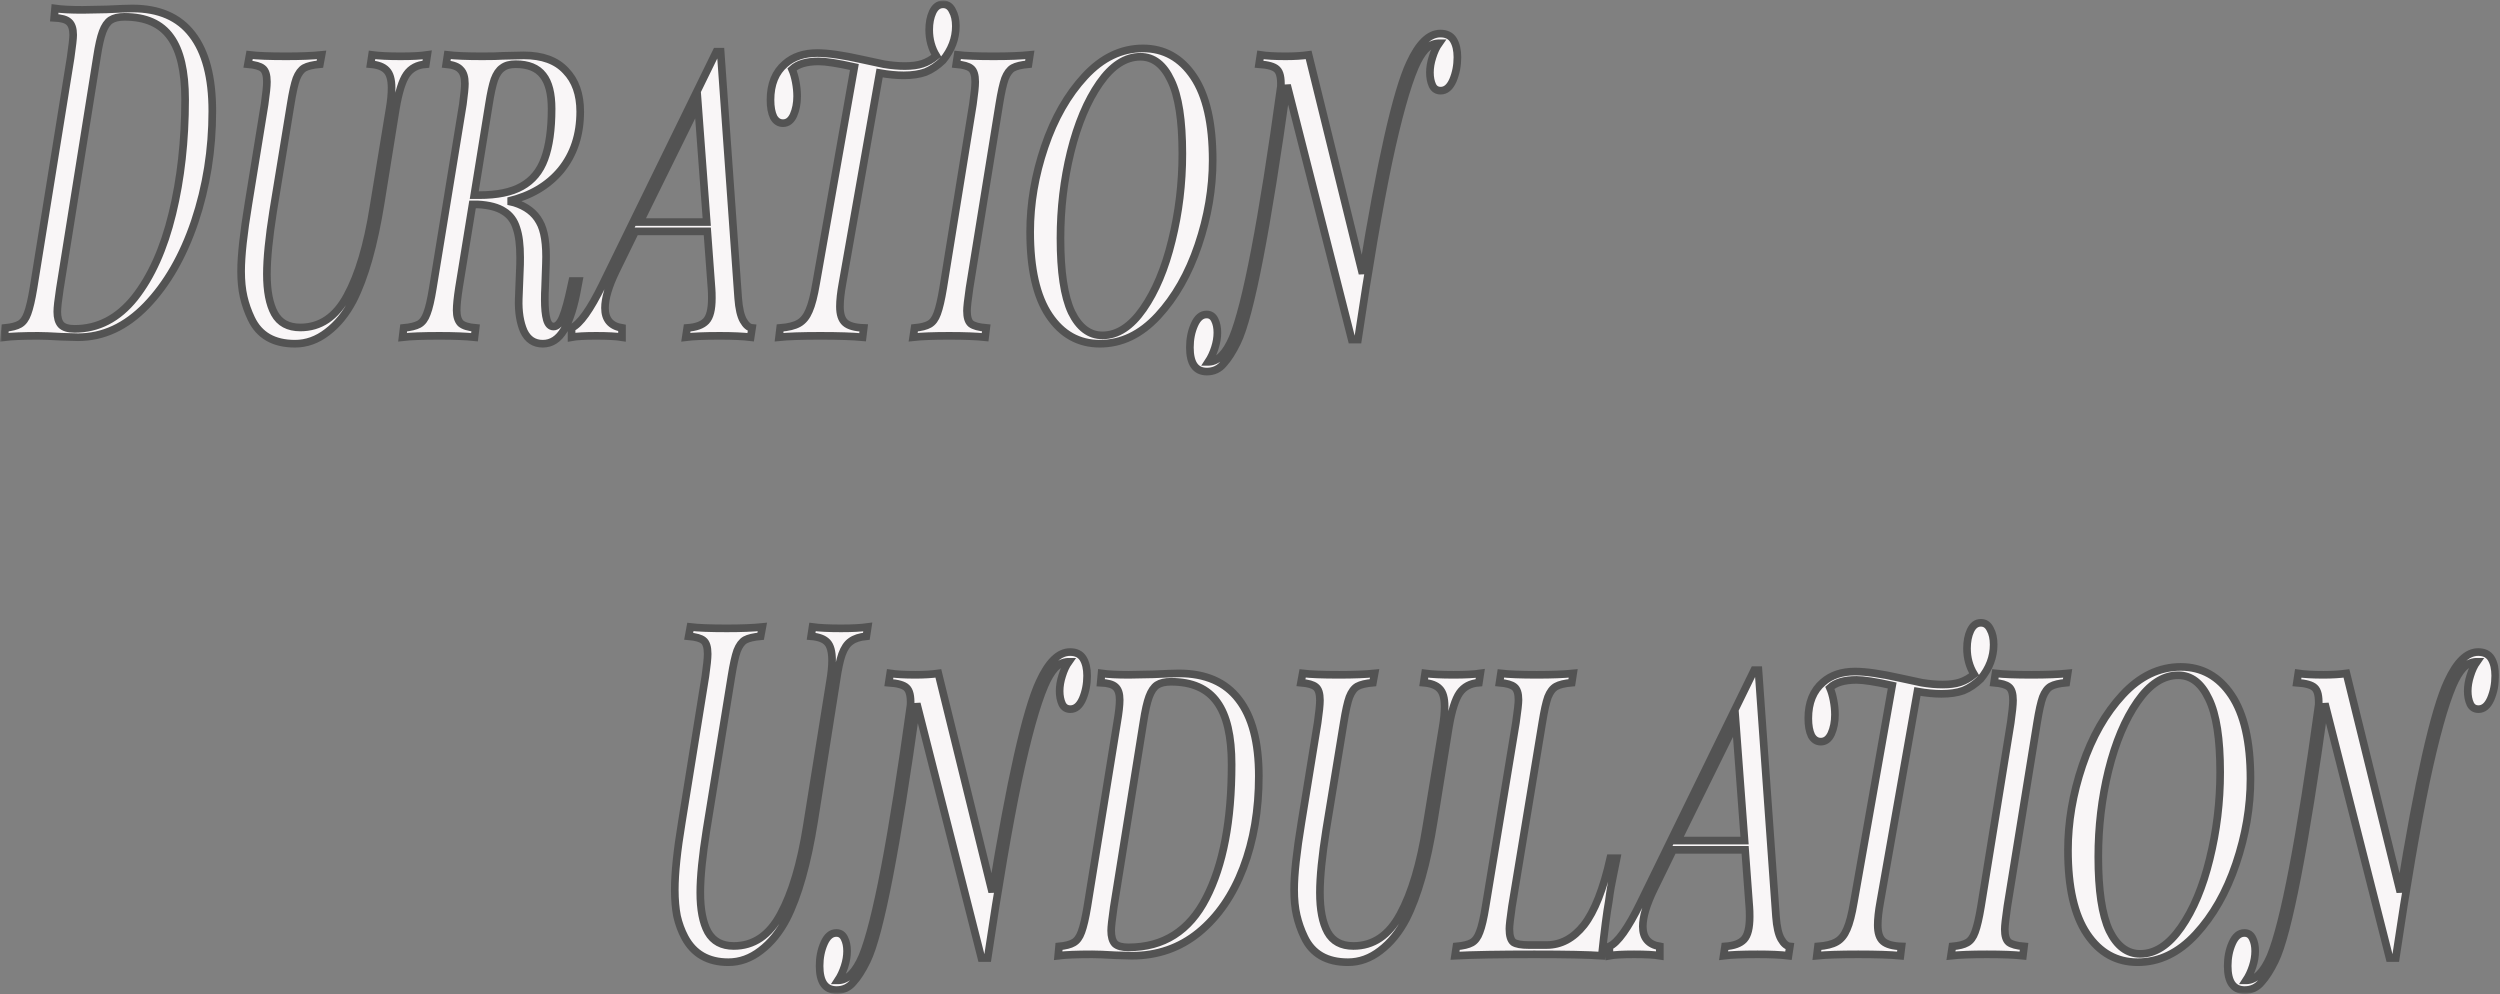 <svg width="581" height="231" viewBox="0 0 581 231" fill="none" xmlns="http://www.w3.org/2000/svg">
<rect x="0" y="0" width="581" height="231" fill="#808080" stroke="none"/>
<mask id="path-1-outside-1_1029_326" maskUnits="userSpaceOnUse" x="0" y="0" width="581" height="231" fill="black">
<rect fill="white" width="581" height="231"/>
<path d="M49.341 25.819C49.341 34.811 47.98 43.372 45.258 51.501C42.536 59.558 38.782 66.069 33.996 71.032C29.254 75.924 23.963 78.37 18.124 78.37L14.304 78.262C11.845 78.118 10.045 78.047 8.903 78.047C5.347 78.047 2.712 78.154 1 78.37L1.198 76.212C2.69 76.068 3.81 75.781 4.556 75.349C5.347 74.917 5.961 74.09 6.401 72.867C6.884 71.572 7.345 69.594 7.784 66.932L16.411 13.409C16.806 10.676 17.004 8.913 17.004 8.122C17.004 6.683 16.675 5.676 16.016 5.101C15.401 4.525 14.26 4.201 12.591 4.129L12.789 1.971C14.282 2.187 16.411 2.295 19.177 2.295L24.776 2.187C27.761 2.043 29.759 1.971 30.769 1.971C36.96 1.971 41.592 3.985 44.665 8.014C47.783 12.043 49.341 17.978 49.341 25.819ZM17.333 76.428C22.778 76.428 27.432 74.018 31.296 69.198C35.16 64.306 38.079 57.796 40.055 49.667C42.031 41.538 43.019 32.689 43.019 23.121C43.019 16.575 41.899 11.755 39.66 8.661C37.421 5.496 33.842 3.914 28.925 3.914C27.564 3.914 26.488 4.165 25.698 4.669C24.951 5.172 24.336 6.072 23.854 7.367C23.37 8.661 22.931 10.604 22.536 13.194L13.909 67.148C13.513 69.738 13.316 71.5 13.316 72.435C13.316 73.802 13.601 74.809 14.172 75.457C14.787 76.104 15.841 76.428 17.333 76.428ZM88.502 46.969C86.922 56.897 84.77 64.522 82.048 69.846C80.424 72.939 78.426 75.385 76.055 77.183C73.728 78.982 71.225 79.881 68.547 79.881C63.629 79.881 60.248 77.939 58.404 74.054C57.614 72.399 57.021 70.709 56.626 68.982C56.231 67.256 56.033 65.277 56.033 63.047C56.033 59.45 56.604 54.199 57.746 47.293L61.5 24.2C61.851 21.754 62.027 20.028 62.027 19.021C62.027 17.438 61.697 16.395 61.039 15.891C60.424 15.388 59.282 15.064 57.614 14.92L58.009 12.762C59.765 12.978 62.597 13.086 66.505 13.086C69.886 13.086 72.63 12.978 74.738 12.762L74.343 14.92C72.718 15.064 71.51 15.352 70.72 15.783C69.974 16.215 69.359 17.042 68.876 18.265C68.437 19.488 67.998 21.467 67.559 24.2L63.475 49.127C62.51 55.242 62.027 60.098 62.027 63.695C62.027 67.651 62.619 70.709 63.805 72.867C64.99 75.025 66.988 76.104 69.798 76.104C74.408 76.104 78.031 73.658 80.665 68.766C83.343 63.875 85.385 57.004 86.79 48.156L90.544 25.279C90.851 23.481 91.005 21.862 91.005 20.424C91.005 18.481 90.61 17.114 89.82 16.323C89.073 15.532 87.844 15.064 86.131 14.92L86.461 12.762C88.041 12.978 90.259 13.086 93.113 13.086C95.791 13.086 97.855 12.978 99.303 12.762L98.974 14.92C96.998 15.064 95.505 15.855 94.496 17.294C93.486 18.733 92.652 21.395 91.993 25.279L88.502 46.969ZM132.999 65.313H134.513L134.25 66.716C133.46 71.176 132.406 74.486 131.089 76.644C129.815 78.802 128.169 79.881 126.149 79.881C124.129 79.881 122.659 78.91 121.737 76.968C120.858 74.953 120.463 72.471 120.551 69.522L120.815 62.724C120.858 62.076 120.88 61.105 120.88 59.81C120.88 56.932 120.595 54.666 120.024 53.012C119.497 51.285 118.531 49.99 117.126 49.127C115.721 48.192 113.702 47.652 111.067 47.508H109.816L106.655 66.932C106.303 69.234 106.128 70.961 106.128 72.112C106.128 73.478 106.435 74.486 107.05 75.133C107.708 75.709 108.872 76.068 110.54 76.212L110.277 78.37C108.257 78.154 105.535 78.047 102.11 78.047C98.246 78.047 95.392 78.154 93.548 78.37L93.812 76.212C95.392 76.068 96.578 75.781 97.368 75.349C98.159 74.917 98.773 74.09 99.212 72.867C99.695 71.644 100.156 69.666 100.595 66.932L107.577 24.2C107.884 21.898 108.038 20.316 108.038 19.452C108.038 17.942 107.708 16.863 107.05 16.215C106.435 15.496 105.315 15.064 103.691 14.92L104.02 12.762C105.776 12.978 108.477 13.086 112.121 13.086C114.228 13.086 115.809 13.05 116.863 12.978L121.737 12.87C126.039 12.87 129.289 14.057 131.484 16.431C133.723 18.733 134.843 21.898 134.843 25.927C134.843 31.322 133.35 35.854 130.364 39.523C127.379 43.12 123.295 45.53 118.114 46.753L119.497 47.077C122.263 47.94 124.217 49.415 125.359 51.501C126.544 53.515 127.049 56.789 126.874 61.321L126.676 67.04C126.632 67.687 126.61 68.551 126.61 69.63C126.61 71.644 126.764 73.191 127.071 74.27C127.379 75.349 127.905 75.888 128.652 75.888C129.442 75.888 130.145 75.169 130.759 73.73C131.374 72.219 132.011 69.918 132.669 66.824L132.999 65.313ZM110.211 45.35H111.331C115.546 45.35 118.861 44.667 121.276 43.3C123.734 41.933 125.491 39.811 126.544 36.934C127.642 33.984 128.191 30.099 128.191 25.279C128.191 21.754 127.532 19.165 126.215 17.51C124.898 15.783 122.768 14.92 119.827 14.92C118.509 14.92 117.478 15.208 116.731 15.783C115.985 16.287 115.37 17.186 114.887 18.481C114.448 19.776 114.031 21.682 113.636 24.2L110.211 45.35ZM171.557 69.306C171.733 71.68 172.128 73.406 172.743 74.486C173.357 75.565 174.038 76.14 174.784 76.212L174.455 78.37C172.699 78.154 170.306 78.047 167.276 78.047C163.72 78.047 161.085 78.154 159.373 78.37L159.702 76.212C161.766 76.068 163.237 75.529 164.115 74.594C164.993 73.658 165.432 71.896 165.432 69.306C165.432 68.371 165.41 67.651 165.366 67.148L164.378 53.767H147.65L143.171 62.939C141.459 66.464 140.603 69.342 140.603 71.572C140.603 74.234 141.92 75.781 144.555 76.212V78.37C143.237 78.154 141.24 78.047 138.561 78.047C135.883 78.047 133.973 78.154 132.831 78.37V76.212C134.763 75.349 137.156 72.004 140.01 66.177L166.486 12.007H167.474L171.557 69.306ZM164.247 51.609L162.205 24.2L148.704 51.609H164.247ZM219.174 1C220.139 1 220.864 1.504 221.347 2.511C221.874 3.446 222.137 4.633 222.137 6.072C222.137 8.949 221.127 11.611 219.108 14.057C217.834 15.28 216.495 16.179 215.09 16.755C213.685 17.258 211.995 17.51 210.019 17.51C208.351 17.51 206.484 17.33 204.421 16.97L195.793 65.853C195.398 68.011 195.2 69.81 195.2 71.248C195.2 73.047 195.618 74.306 196.452 75.025C197.286 75.745 198.713 76.14 200.733 76.212L200.469 78.37C198.186 78.154 194.915 78.047 190.656 78.047C186.353 78.047 183.148 78.154 181.041 78.37L181.304 76.212C183.192 76.068 184.641 75.709 185.651 75.133C186.661 74.558 187.451 73.586 188.022 72.219C188.636 70.853 189.185 68.731 189.668 65.853L198.559 15.568C194.696 14.704 191.929 14.273 190.261 14.273C187.451 14.273 185.387 14.884 184.07 16.107C184.421 16.898 184.707 17.87 184.926 19.021C185.146 20.172 185.256 21.287 185.256 22.366C185.256 24.02 184.97 25.495 184.399 26.79C183.829 28.013 183.016 28.625 181.963 28.625C181.041 28.625 180.316 28.157 179.789 27.222C179.306 26.215 179.065 24.884 179.065 23.229C179.065 19.56 180.206 16.755 182.489 14.812C184.377 13.158 186.858 12.33 189.932 12.33C192.434 12.33 195.925 12.834 200.403 13.841C202.028 14.201 203.696 14.56 205.409 14.92C207.165 15.208 208.79 15.352 210.282 15.352C211.907 15.352 213.268 15.172 214.366 14.812C215.463 14.453 216.539 13.841 217.593 12.978C216.495 11.179 215.946 9.165 215.946 6.935C215.946 5.352 216.21 3.985 216.737 2.834C217.307 1.611 218.12 1 219.174 1ZM225.32 66.932C224.925 69.666 224.727 71.428 224.727 72.219C224.727 73.73 225.035 74.737 225.649 75.241C226.308 75.745 227.494 76.068 229.206 76.212L228.942 78.37C226.923 78.154 224.135 78.047 220.578 78.047C216.934 78.047 214.146 78.154 212.214 78.37L212.543 76.212C214.08 76.068 215.222 75.781 215.968 75.349C216.758 74.917 217.373 74.09 217.812 72.867C218.295 71.572 218.756 69.594 219.195 66.932L226.11 24.2C226.462 21.754 226.637 20.028 226.637 19.021C226.637 17.438 226.308 16.395 225.649 15.891C225.035 15.388 223.893 15.064 222.225 14.92L222.554 12.762C224.354 12.978 227.142 13.086 230.918 13.086C234.431 13.086 237.241 12.978 239.348 12.762L239.019 14.92C237.394 15.064 236.187 15.352 235.397 15.783C234.65 16.215 234.036 17.042 233.553 18.265C233.114 19.488 232.675 21.467 232.235 24.2L225.32 66.932ZM255.612 79.881C250.694 79.881 246.764 77.687 243.823 73.299C240.881 68.91 239.41 62.436 239.41 53.875C239.41 47.329 240.53 40.746 242.769 34.128C245.008 27.509 248.126 22.042 252.121 17.726C256.117 13.409 260.617 11.251 265.622 11.251C270.54 11.251 274.47 13.445 277.411 17.834C280.353 22.222 281.824 28.697 281.824 37.257C281.824 43.804 280.704 50.386 278.465 57.004C276.226 63.623 273.109 69.09 269.113 73.406C265.117 77.723 260.617 79.881 255.612 79.881ZM265.03 13.194C261.561 13.194 258.4 15.244 255.546 19.344C252.692 23.445 250.453 28.768 248.828 35.315C247.247 41.789 246.457 48.48 246.457 55.386C246.457 63.155 247.313 68.874 249.026 72.543C250.782 76.14 253.175 77.939 256.204 77.939C259.673 77.939 262.834 75.888 265.688 71.788C268.542 67.687 270.76 62.4 272.34 55.925C273.965 49.379 274.777 42.653 274.777 35.746C274.777 27.977 273.899 22.294 272.143 18.697C270.43 15.028 268.059 13.194 265.03 13.194ZM334.75 7.798C336.155 7.798 337.165 8.302 337.78 9.309C338.395 10.316 338.702 11.647 338.702 13.302C338.702 15.244 338.351 17.042 337.648 18.697C336.946 20.28 336.002 21.071 334.816 21.071C333.938 21.071 333.301 20.675 332.906 19.884C332.511 19.021 332.314 18.014 332.314 16.863C332.314 15.711 332.511 14.524 332.906 13.302C333.301 12.007 333.806 10.928 334.421 10.064H334.223C333.082 10.136 332.072 10.64 331.194 11.575C330.36 12.51 329.569 13.841 328.823 15.568C326.891 20.1 324.827 27.509 322.632 37.797C320.481 48.084 318.132 61.788 315.585 78.91H314.136L299.12 19.776C294.422 53.444 290.558 73.371 287.529 79.557C286.475 81.716 285.421 83.37 284.367 84.521C283.357 85.744 282.062 86.356 280.482 86.356C277.847 86.356 276.53 84.485 276.53 80.744C276.53 78.802 276.881 77.039 277.584 75.457C278.286 73.874 279.23 73.083 280.416 73.083C281.294 73.083 281.931 73.514 282.326 74.378C282.721 75.169 282.918 76.14 282.918 77.291C282.918 78.442 282.721 79.629 282.326 80.852C281.931 82.075 281.426 83.154 280.811 84.09H280.943C283.05 84.017 284.894 82.147 286.475 78.478C289.636 70.781 293.368 51.321 297.671 20.1C297.759 18.085 297.452 16.755 296.749 16.107C296.09 15.46 294.707 15.064 292.6 14.92L292.929 12.762C294.334 12.978 296.288 13.086 298.791 13.086C300.81 13.086 302.589 12.978 304.125 12.762L316.639 63.587C320.854 37.689 324.52 21.395 327.637 14.704C329.745 10.1 332.116 7.798 334.75 7.798ZM192.912 158.226C193.219 156.427 193.373 154.845 193.373 153.478C193.373 151.464 193 150.061 192.253 149.269C191.507 148.478 190.255 148.011 188.499 147.867L188.828 145.709C190.365 145.924 192.583 146.032 195.48 146.032C198.071 146.032 200.134 145.924 201.671 145.709L201.342 147.867C199.805 148.011 198.598 148.406 197.72 149.054C196.885 149.629 196.205 150.636 195.678 152.075C195.195 153.442 194.756 155.492 194.361 158.226L189.224 190.706C187.643 200.634 185.492 208.259 182.769 213.583C181.145 216.676 179.147 219.122 176.776 220.921C174.449 222.719 171.946 223.618 169.268 223.618C164.57 223.618 161.189 221.676 159.126 217.791C158.335 216.281 157.742 214.662 157.347 212.935C156.996 211.137 156.82 209.087 156.82 206.785C156.82 202.9 157.369 197.648 158.467 191.03L163.933 157.147C164.285 154.701 164.46 152.974 164.46 151.967C164.46 150.385 164.131 149.341 163.472 148.838C162.858 148.334 161.716 148.011 160.048 147.867L160.443 145.709C162.199 145.924 165.031 146.032 168.939 146.032C172.32 146.032 175.064 145.924 177.171 145.709L176.776 147.867C175.152 148.011 173.944 148.298 173.154 148.73C172.407 149.162 171.793 149.989 171.31 151.212C170.871 152.435 170.432 154.413 169.992 157.147L164.197 192.864C163.231 198.979 162.748 203.835 162.748 207.432C162.748 211.389 163.341 214.446 164.526 216.604C165.755 218.762 167.753 219.842 170.519 219.842C175.13 219.842 178.752 217.396 181.386 212.504C184.065 207.612 186.106 200.742 187.511 191.893L192.912 158.226ZM248.695 151.536C250.1 151.536 251.11 152.039 251.724 153.046C252.339 154.053 252.646 155.384 252.646 157.039C252.646 158.981 252.295 160.78 251.593 162.434C250.89 164.017 249.946 164.808 248.761 164.808C247.883 164.808 247.246 164.413 246.851 163.621C246.456 162.758 246.258 161.751 246.258 160.6C246.258 159.449 246.456 158.262 246.851 157.039C247.246 155.744 247.751 154.665 248.366 153.802H248.168C247.026 153.874 246.016 154.377 245.138 155.312C244.304 156.248 243.514 157.578 242.767 159.305C240.836 163.837 238.772 171.247 236.577 181.534C234.425 191.821 232.076 205.526 229.53 222.647H228.081L213.064 163.513C208.366 197.181 204.503 217.108 201.473 223.295C200.419 225.453 199.366 227.107 198.312 228.258C197.302 229.481 196.007 230.093 194.426 230.093C191.792 230.093 190.474 228.222 190.474 224.482C190.474 222.539 190.826 220.777 191.528 219.194C192.231 217.611 193.175 216.82 194.36 216.82C195.238 216.82 195.875 217.252 196.27 218.115C196.665 218.906 196.863 219.878 196.863 221.029C196.863 222.18 196.665 223.367 196.27 224.59C195.875 225.812 195.37 226.892 194.755 227.827H194.887C196.995 227.755 198.839 225.884 200.419 222.216C203.581 214.518 207.313 195.059 211.616 163.837C211.703 161.823 211.396 160.492 210.694 159.844C210.035 159.197 208.652 158.801 206.544 158.657L206.874 156.499C208.279 156.715 210.233 156.823 212.735 156.823C214.755 156.823 216.533 156.715 218.07 156.499L230.583 207.324C234.798 181.426 238.465 165.132 241.582 158.442C243.689 153.838 246.06 151.536 248.695 151.536ZM292.549 180.347C292.549 188.26 291.342 195.382 288.927 201.713C286.512 208.044 283.066 213.043 278.587 216.712C274.153 220.309 268.972 222.108 263.044 222.108L259.224 222C256.765 221.856 254.965 221.784 253.824 221.784C250.267 221.784 247.633 221.892 245.92 222.108L246.118 219.949C247.611 219.806 248.73 219.518 249.477 219.086C250.267 218.655 250.882 217.827 251.321 216.604C251.804 215.309 252.265 213.331 252.704 210.669L259.619 167.938C260.015 165.636 260.212 163.873 260.212 162.65C260.212 161.211 259.883 160.204 259.224 159.629C258.61 159.053 257.468 158.729 255.799 158.657L255.997 156.499C257.49 156.715 259.619 156.823 262.385 156.823L267.984 156.715C270.969 156.571 272.967 156.499 273.977 156.499C280.168 156.499 284.8 158.514 287.873 162.542C290.991 166.571 292.549 172.506 292.549 180.347ZM262.254 220.165C270.377 220.165 276.392 216.353 280.299 208.727C284.251 201.101 286.227 190.742 286.227 177.649C286.227 171.103 285.107 166.283 282.868 163.19C280.629 160.024 277.05 158.442 272.133 158.442C270.772 158.442 269.696 158.693 268.906 159.197C268.159 159.701 267.545 160.6 267.062 161.895C266.579 163.19 266.14 165.132 265.744 167.722L258.829 210.885C258.434 213.619 258.236 215.417 258.236 216.281C258.236 217.647 258.522 218.655 259.092 219.302C259.707 219.878 260.761 220.165 262.254 220.165ZM333.227 190.706C331.646 200.634 329.495 208.259 326.773 213.583C325.148 216.676 323.15 219.122 320.779 220.921C318.452 222.719 315.95 223.618 313.271 223.618C308.354 223.618 304.973 221.676 303.129 217.791C302.338 216.137 301.746 214.446 301.35 212.72C300.955 210.993 300.758 209.015 300.758 206.785C300.758 203.188 301.329 197.936 302.47 191.03L306.224 167.938C306.575 165.492 306.751 163.765 306.751 162.758C306.751 161.175 306.422 160.132 305.763 159.629C305.148 159.125 304.007 158.801 302.338 158.657L302.734 156.499C304.49 156.715 307.322 156.823 311.23 156.823C314.61 156.823 317.355 156.715 319.462 156.499L319.067 158.657C317.442 158.801 316.235 159.089 315.445 159.521C314.698 159.952 314.083 160.78 313.601 162.003C313.161 163.226 312.722 165.204 312.283 167.938L308.2 192.864C307.234 198.979 306.751 203.835 306.751 207.432C306.751 211.389 307.344 214.446 308.529 216.604C309.715 218.762 311.713 219.842 314.523 219.842C319.133 219.842 322.755 217.396 325.389 212.504C328.068 207.612 330.109 200.742 331.514 191.893L335.268 169.017C335.576 167.218 335.73 165.6 335.73 164.161C335.73 162.218 335.334 160.852 334.544 160.06C333.798 159.269 332.568 158.801 330.856 158.657L331.185 156.499C332.766 156.715 334.983 156.823 337.837 156.823C340.515 156.823 342.579 156.715 344.028 156.499L343.699 158.657C341.723 158.801 340.23 159.593 339.22 161.031C338.21 162.47 337.376 165.132 336.717 169.017L333.227 190.706ZM375.747 199.447C375.659 199.95 375.396 201.209 374.957 203.224C374.518 205.238 374.167 207.288 373.903 209.374C373.42 212.036 372.871 216.281 372.257 222.108C369.183 221.892 363.958 221.784 356.582 221.784C348.459 221.784 342.312 221.892 338.141 222.108L338.47 219.949C340.051 219.806 341.237 219.518 342.027 219.086C342.817 218.655 343.432 217.827 343.871 216.604C344.354 215.381 344.815 213.403 345.254 210.669L352.301 167.938C352.696 165.204 352.894 163.441 352.894 162.65C352.894 161.139 352.564 160.132 351.906 159.629C351.291 159.125 350.15 158.801 348.481 158.657L348.81 156.499C350.611 156.715 353.399 156.823 357.175 156.823C360.687 156.823 363.497 156.715 365.605 156.499L365.275 158.657C363.651 158.801 362.444 159.089 361.653 159.521C360.863 159.952 360.226 160.78 359.743 162.003C359.304 163.226 358.865 165.204 358.426 167.938L351.379 210.669C350.984 213.403 350.786 215.13 350.786 215.849C350.786 217.432 351.094 218.475 351.708 218.978C352.367 219.41 353.552 219.626 355.265 219.626H359.414C362.751 219.626 365.649 218.079 368.107 214.986C370.566 211.82 372.608 206.641 374.232 199.447H375.747ZM412.744 213.043C412.92 215.417 413.315 217.144 413.93 218.223C414.544 219.302 415.225 219.878 415.971 219.949L415.642 222.108C413.886 221.892 411.493 221.784 408.463 221.784C404.907 221.784 402.272 221.892 400.56 222.108L400.889 219.949C402.953 219.806 404.424 219.266 405.302 218.331C406.18 217.396 406.619 215.633 406.619 213.043C406.619 212.108 406.597 211.389 406.553 210.885L405.565 197.505H388.837L384.358 206.677C382.646 210.202 381.79 213.079 381.79 215.309C381.79 217.971 383.107 219.518 385.742 219.949V222.108C384.424 221.892 382.427 221.784 379.748 221.784C377.07 221.784 375.16 221.892 374.018 222.108V219.949C375.95 219.086 378.343 215.741 381.197 209.914L407.673 155.744H408.661L412.744 213.043ZM405.434 195.346L403.392 167.938L389.891 195.346H405.434ZM460.361 144.737C461.326 144.737 462.051 145.241 462.534 146.248C463.061 147.183 463.324 148.37 463.324 149.809C463.324 152.687 462.314 155.348 460.295 157.794C459.021 159.017 457.682 159.916 456.277 160.492C454.872 160.996 453.182 161.247 451.206 161.247C449.538 161.247 447.671 161.067 445.608 160.708L436.98 209.59C436.585 211.748 436.387 213.547 436.387 214.986C436.387 216.784 436.805 218.043 437.639 218.762C438.473 219.482 439.9 219.878 441.92 219.949L441.656 222.108C439.373 221.892 436.102 221.784 431.843 221.784C427.54 221.784 424.335 221.892 422.228 222.108L422.491 219.949C424.379 219.806 425.828 219.446 426.838 218.87C427.848 218.295 428.638 217.324 429.209 215.957C429.823 214.59 430.372 212.468 430.855 209.59L439.746 159.305C435.883 158.442 433.116 158.01 431.448 158.01C428.638 158.01 426.574 158.622 425.257 159.844C425.608 160.636 425.894 161.607 426.113 162.758C426.333 163.909 426.443 165.024 426.443 166.103C426.443 167.758 426.157 169.233 425.586 170.527C425.016 171.75 424.203 172.362 423.15 172.362C422.228 172.362 421.503 171.894 420.976 170.959C420.493 169.952 420.252 168.621 420.252 166.966C420.252 163.298 421.393 160.492 423.676 158.55C425.564 156.895 428.045 156.068 431.119 156.068C433.621 156.068 437.112 156.571 441.59 157.578C443.215 157.938 444.883 158.298 446.596 158.657C448.352 158.945 449.977 159.089 451.469 159.089C453.094 159.089 454.455 158.909 455.553 158.55C456.65 158.19 457.726 157.578 458.78 156.715C457.682 154.917 457.133 152.902 457.133 150.672C457.133 149.09 457.397 147.723 457.924 146.572C458.494 145.349 459.307 144.737 460.361 144.737ZM466.507 210.669C466.112 213.403 465.914 215.166 465.914 215.957C465.914 217.468 466.222 218.475 466.836 218.978C467.495 219.482 468.681 219.806 470.393 219.949L470.129 222.108C468.11 221.892 465.322 221.784 461.765 221.784C458.121 221.784 455.333 221.892 453.401 222.108L453.73 219.949C455.267 219.806 456.409 219.518 457.155 219.086C457.945 218.655 458.56 217.827 458.999 216.604C459.482 215.309 459.943 213.331 460.382 210.669L467.297 167.938C467.649 165.492 467.824 163.765 467.824 162.758C467.824 161.175 467.495 160.132 466.836 159.629C466.222 159.125 465.08 158.801 463.412 158.657L463.741 156.499C465.541 156.715 468.329 156.823 472.105 156.823C475.618 156.823 478.428 156.715 480.535 156.499L480.206 158.657C478.581 158.801 477.374 159.089 476.584 159.521C475.837 159.952 475.223 160.78 474.74 162.003C474.301 163.226 473.862 165.204 473.422 167.938L466.507 210.669ZM496.799 223.618C491.881 223.618 487.951 221.424 485.01 217.036C482.068 212.648 480.597 206.173 480.597 197.612C480.597 191.066 481.717 184.484 483.956 177.865C486.195 171.247 489.313 165.779 493.308 161.463C497.304 157.147 501.804 154.989 506.809 154.989C511.727 154.989 515.657 157.183 518.598 161.571C521.54 165.959 523.011 172.434 523.011 180.995C523.011 187.541 521.891 194.123 519.652 200.742C517.413 207.36 514.296 212.828 510.3 217.144C506.304 221.46 501.804 223.618 496.799 223.618ZM506.217 156.931C502.748 156.931 499.587 158.981 496.733 163.082C493.879 167.182 491.64 172.506 490.015 179.052C488.434 185.527 487.644 192.217 487.644 199.123C487.644 206.893 488.5 212.612 490.213 216.281C491.969 219.878 494.362 221.676 497.391 221.676C500.86 221.676 504.021 219.626 506.875 215.525C509.729 211.425 511.947 206.137 513.527 199.663C515.152 193.116 515.964 186.39 515.964 179.484C515.964 171.714 515.086 166.031 513.33 162.434C511.617 158.765 509.246 156.931 506.217 156.931ZM575.937 151.536C577.342 151.536 578.352 152.039 578.967 153.046C579.582 154.053 579.889 155.384 579.889 157.039C579.889 158.981 579.538 160.78 578.835 162.434C578.133 164.017 577.189 164.808 576.003 164.808C575.125 164.808 574.488 164.413 574.093 163.621C573.698 162.758 573.501 161.751 573.501 160.6C573.501 159.449 573.698 158.262 574.093 157.039C574.488 155.744 574.993 154.665 575.608 153.802H575.41C574.269 153.874 573.259 154.377 572.381 155.312C571.547 156.248 570.756 157.578 570.01 159.305C568.078 163.837 566.014 171.247 563.819 181.534C561.668 191.821 559.319 205.526 556.772 222.647H555.323L540.307 163.513C535.609 197.181 531.745 217.108 528.716 223.295C527.662 225.453 526.608 227.107 525.554 228.258C524.544 229.481 523.249 230.093 521.669 230.093C519.034 230.093 517.717 228.222 517.717 224.482C517.717 222.539 518.068 220.777 518.771 219.194C519.473 217.611 520.417 216.82 521.603 216.82C522.481 216.82 523.118 217.252 523.513 218.115C523.908 218.906 524.105 219.878 524.105 221.029C524.105 222.18 523.908 223.367 523.513 224.59C523.118 225.812 522.613 226.892 521.998 227.827H522.13C524.237 227.755 526.081 225.884 527.662 222.216C530.823 214.518 534.555 195.059 538.858 163.837C538.946 161.823 538.639 160.492 537.936 159.844C537.277 159.197 535.894 158.801 533.787 158.657L534.116 156.499C535.521 156.715 537.475 156.823 539.978 156.823C541.997 156.823 543.776 156.715 545.312 156.499L557.826 207.324C562.041 181.426 565.707 165.132 568.824 158.442C570.932 153.838 573.303 151.536 575.937 151.536Z"/>
</mask>
<path d="M49.341 25.819C49.341 34.811 47.98 43.372 45.258 51.501C42.536 59.558 38.782 66.069 33.996 71.032C29.254 75.924 23.963 78.37 18.124 78.37L14.304 78.262C11.845 78.118 10.045 78.047 8.903 78.047C5.347 78.047 2.712 78.154 1 78.37L1.198 76.212C2.69 76.068 3.81 75.781 4.556 75.349C5.347 74.917 5.961 74.09 6.401 72.867C6.884 71.572 7.345 69.594 7.784 66.932L16.411 13.409C16.806 10.676 17.004 8.913 17.004 8.122C17.004 6.683 16.675 5.676 16.016 5.101C15.401 4.525 14.26 4.201 12.591 4.129L12.789 1.971C14.282 2.187 16.411 2.295 19.177 2.295L24.776 2.187C27.761 2.043 29.759 1.971 30.769 1.971C36.96 1.971 41.592 3.985 44.665 8.014C47.783 12.043 49.341 17.978 49.341 25.819ZM17.333 76.428C22.778 76.428 27.432 74.018 31.296 69.198C35.16 64.306 38.079 57.796 40.055 49.667C42.031 41.538 43.019 32.689 43.019 23.121C43.019 16.575 41.899 11.755 39.66 8.661C37.421 5.496 33.842 3.914 28.925 3.914C27.564 3.914 26.488 4.165 25.698 4.669C24.951 5.172 24.336 6.072 23.854 7.367C23.37 8.661 22.931 10.604 22.536 13.194L13.909 67.148C13.513 69.738 13.316 71.5 13.316 72.435C13.316 73.802 13.601 74.809 14.172 75.457C14.787 76.104 15.841 76.428 17.333 76.428ZM88.502 46.969C86.922 56.897 84.77 64.522 82.048 69.846C80.424 72.939 78.426 75.385 76.055 77.183C73.728 78.982 71.225 79.881 68.547 79.881C63.629 79.881 60.248 77.939 58.404 74.054C57.614 72.399 57.021 70.709 56.626 68.982C56.231 67.256 56.033 65.277 56.033 63.047C56.033 59.45 56.604 54.199 57.746 47.293L61.5 24.2C61.851 21.754 62.027 20.028 62.027 19.021C62.027 17.438 61.697 16.395 61.039 15.891C60.424 15.388 59.282 15.064 57.614 14.92L58.009 12.762C59.765 12.978 62.597 13.086 66.505 13.086C69.886 13.086 72.63 12.978 74.738 12.762L74.343 14.92C72.718 15.064 71.51 15.352 70.72 15.783C69.974 16.215 69.359 17.042 68.876 18.265C68.437 19.488 67.998 21.467 67.559 24.2L63.475 49.127C62.51 55.242 62.027 60.098 62.027 63.695C62.027 67.651 62.619 70.709 63.805 72.867C64.99 75.025 66.988 76.104 69.798 76.104C74.408 76.104 78.031 73.658 80.665 68.766C83.343 63.875 85.385 57.004 86.79 48.156L90.544 25.279C90.851 23.481 91.005 21.862 91.005 20.424C91.005 18.481 90.61 17.114 89.82 16.323C89.073 15.532 87.844 15.064 86.131 14.92L86.461 12.762C88.041 12.978 90.259 13.086 93.113 13.086C95.791 13.086 97.855 12.978 99.303 12.762L98.974 14.92C96.998 15.064 95.505 15.855 94.496 17.294C93.486 18.733 92.652 21.395 91.993 25.279L88.502 46.969ZM132.999 65.313H134.513L134.25 66.716C133.46 71.176 132.406 74.486 131.089 76.644C129.815 78.802 128.169 79.881 126.149 79.881C124.129 79.881 122.659 78.91 121.737 76.968C120.858 74.953 120.463 72.471 120.551 69.522L120.815 62.724C120.858 62.076 120.88 61.105 120.88 59.81C120.88 56.932 120.595 54.666 120.024 53.012C119.497 51.285 118.531 49.99 117.126 49.127C115.721 48.192 113.702 47.652 111.067 47.508H109.816L106.655 66.932C106.303 69.234 106.128 70.961 106.128 72.112C106.128 73.478 106.435 74.486 107.05 75.133C107.708 75.709 108.872 76.068 110.54 76.212L110.277 78.37C108.257 78.154 105.535 78.047 102.11 78.047C98.246 78.047 95.392 78.154 93.548 78.37L93.812 76.212C95.392 76.068 96.578 75.781 97.368 75.349C98.159 74.917 98.773 74.09 99.212 72.867C99.695 71.644 100.156 69.666 100.595 66.932L107.577 24.2C107.884 21.898 108.038 20.316 108.038 19.452C108.038 17.942 107.708 16.863 107.05 16.215C106.435 15.496 105.315 15.064 103.691 14.92L104.02 12.762C105.776 12.978 108.477 13.086 112.121 13.086C114.228 13.086 115.809 13.05 116.863 12.978L121.737 12.87C126.039 12.87 129.289 14.057 131.484 16.431C133.723 18.733 134.843 21.898 134.843 25.927C134.843 31.322 133.35 35.854 130.364 39.523C127.379 43.12 123.295 45.53 118.114 46.753L119.497 47.077C122.263 47.94 124.217 49.415 125.359 51.501C126.544 53.515 127.049 56.789 126.874 61.321L126.676 67.04C126.632 67.687 126.61 68.551 126.61 69.63C126.61 71.644 126.764 73.191 127.071 74.27C127.379 75.349 127.905 75.888 128.652 75.888C129.442 75.888 130.145 75.169 130.759 73.73C131.374 72.219 132.011 69.918 132.669 66.824L132.999 65.313ZM110.211 45.35H111.331C115.546 45.35 118.861 44.667 121.276 43.3C123.734 41.933 125.491 39.811 126.544 36.934C127.642 33.984 128.191 30.099 128.191 25.279C128.191 21.754 127.532 19.165 126.215 17.51C124.898 15.783 122.768 14.92 119.827 14.92C118.509 14.92 117.478 15.208 116.731 15.783C115.985 16.287 115.37 17.186 114.887 18.481C114.448 19.776 114.031 21.682 113.636 24.2L110.211 45.35ZM171.557 69.306C171.733 71.68 172.128 73.406 172.743 74.486C173.357 75.565 174.038 76.14 174.784 76.212L174.455 78.37C172.699 78.154 170.306 78.047 167.276 78.047C163.72 78.047 161.085 78.154 159.373 78.37L159.702 76.212C161.766 76.068 163.237 75.529 164.115 74.594C164.993 73.658 165.432 71.896 165.432 69.306C165.432 68.371 165.41 67.651 165.366 67.148L164.378 53.767H147.65L143.171 62.939C141.459 66.464 140.603 69.342 140.603 71.572C140.603 74.234 141.92 75.781 144.555 76.212V78.37C143.237 78.154 141.24 78.047 138.561 78.047C135.883 78.047 133.973 78.154 132.831 78.37V76.212C134.763 75.349 137.156 72.004 140.01 66.177L166.486 12.007H167.474L171.557 69.306ZM164.247 51.609L162.205 24.2L148.704 51.609H164.247ZM219.174 1C220.139 1 220.864 1.504 221.347 2.511C221.874 3.446 222.137 4.633 222.137 6.072C222.137 8.949 221.127 11.611 219.108 14.057C217.834 15.28 216.495 16.179 215.09 16.755C213.685 17.258 211.995 17.51 210.019 17.51C208.351 17.51 206.484 17.33 204.421 16.97L195.793 65.853C195.398 68.011 195.2 69.81 195.2 71.248C195.2 73.047 195.618 74.306 196.452 75.025C197.286 75.745 198.713 76.14 200.733 76.212L200.469 78.37C198.186 78.154 194.915 78.047 190.656 78.047C186.353 78.047 183.148 78.154 181.041 78.37L181.304 76.212C183.192 76.068 184.641 75.709 185.651 75.133C186.661 74.558 187.451 73.586 188.022 72.219C188.636 70.853 189.185 68.731 189.668 65.853L198.559 15.568C194.696 14.704 191.929 14.273 190.261 14.273C187.451 14.273 185.387 14.884 184.07 16.107C184.421 16.898 184.707 17.87 184.926 19.021C185.146 20.172 185.256 21.287 185.256 22.366C185.256 24.02 184.97 25.495 184.399 26.79C183.829 28.013 183.016 28.625 181.963 28.625C181.041 28.625 180.316 28.157 179.789 27.222C179.306 26.215 179.065 24.884 179.065 23.229C179.065 19.56 180.206 16.755 182.489 14.812C184.377 13.158 186.858 12.33 189.932 12.33C192.434 12.33 195.925 12.834 200.403 13.841C202.028 14.201 203.696 14.56 205.409 14.92C207.165 15.208 208.79 15.352 210.282 15.352C211.907 15.352 213.268 15.172 214.366 14.812C215.463 14.453 216.539 13.841 217.593 12.978C216.495 11.179 215.946 9.165 215.946 6.935C215.946 5.352 216.21 3.985 216.737 2.834C217.307 1.611 218.12 1 219.174 1ZM225.32 66.932C224.925 69.666 224.727 71.428 224.727 72.219C224.727 73.73 225.035 74.737 225.649 75.241C226.308 75.745 227.494 76.068 229.206 76.212L228.942 78.37C226.923 78.154 224.135 78.047 220.578 78.047C216.934 78.047 214.146 78.154 212.214 78.37L212.543 76.212C214.08 76.068 215.222 75.781 215.968 75.349C216.758 74.917 217.373 74.09 217.812 72.867C218.295 71.572 218.756 69.594 219.195 66.932L226.11 24.2C226.462 21.754 226.637 20.028 226.637 19.021C226.637 17.438 226.308 16.395 225.649 15.891C225.035 15.388 223.893 15.064 222.225 14.92L222.554 12.762C224.354 12.978 227.142 13.086 230.918 13.086C234.431 13.086 237.241 12.978 239.348 12.762L239.019 14.92C237.394 15.064 236.187 15.352 235.397 15.783C234.65 16.215 234.036 17.042 233.553 18.265C233.114 19.488 232.675 21.467 232.235 24.2L225.32 66.932ZM255.612 79.881C250.694 79.881 246.764 77.687 243.823 73.299C240.881 68.91 239.41 62.436 239.41 53.875C239.41 47.329 240.53 40.746 242.769 34.128C245.008 27.509 248.126 22.042 252.121 17.726C256.117 13.409 260.617 11.251 265.622 11.251C270.54 11.251 274.47 13.445 277.411 17.834C280.353 22.222 281.824 28.697 281.824 37.257C281.824 43.804 280.704 50.386 278.465 57.004C276.226 63.623 273.109 69.09 269.113 73.406C265.117 77.723 260.617 79.881 255.612 79.881ZM265.03 13.194C261.561 13.194 258.4 15.244 255.546 19.344C252.692 23.445 250.453 28.768 248.828 35.315C247.247 41.789 246.457 48.48 246.457 55.386C246.457 63.155 247.313 68.874 249.026 72.543C250.782 76.14 253.175 77.939 256.204 77.939C259.673 77.939 262.834 75.888 265.688 71.788C268.542 67.687 270.76 62.4 272.34 55.925C273.965 49.379 274.777 42.653 274.777 35.746C274.777 27.977 273.899 22.294 272.143 18.697C270.43 15.028 268.059 13.194 265.03 13.194ZM334.75 7.798C336.155 7.798 337.165 8.302 337.78 9.309C338.395 10.316 338.702 11.647 338.702 13.302C338.702 15.244 338.351 17.042 337.648 18.697C336.946 20.28 336.002 21.071 334.816 21.071C333.938 21.071 333.301 20.675 332.906 19.884C332.511 19.021 332.314 18.014 332.314 16.863C332.314 15.711 332.511 14.524 332.906 13.302C333.301 12.007 333.806 10.928 334.421 10.064H334.223C333.082 10.136 332.072 10.64 331.194 11.575C330.36 12.51 329.569 13.841 328.823 15.568C326.891 20.1 324.827 27.509 322.632 37.797C320.481 48.084 318.132 61.788 315.585 78.91H314.136L299.12 19.776C294.422 53.444 290.558 73.371 287.529 79.557C286.475 81.716 285.421 83.37 284.367 84.521C283.357 85.744 282.062 86.356 280.482 86.356C277.847 86.356 276.53 84.485 276.53 80.744C276.53 78.802 276.881 77.039 277.584 75.457C278.286 73.874 279.23 73.083 280.416 73.083C281.294 73.083 281.931 73.514 282.326 74.378C282.721 75.169 282.918 76.14 282.918 77.291C282.918 78.442 282.721 79.629 282.326 80.852C281.931 82.075 281.426 83.154 280.811 84.09H280.943C283.05 84.017 284.894 82.147 286.475 78.478C289.636 70.781 293.368 51.321 297.671 20.1C297.759 18.085 297.452 16.755 296.749 16.107C296.09 15.46 294.707 15.064 292.6 14.92L292.929 12.762C294.334 12.978 296.288 13.086 298.791 13.086C300.81 13.086 302.589 12.978 304.125 12.762L316.639 63.587C320.854 37.689 324.52 21.395 327.637 14.704C329.745 10.1 332.116 7.798 334.75 7.798ZM192.912 158.226C193.219 156.427 193.373 154.845 193.373 153.478C193.373 151.464 193 150.061 192.253 149.269C191.507 148.478 190.255 148.011 188.499 147.867L188.828 145.709C190.365 145.924 192.583 146.032 195.48 146.032C198.071 146.032 200.134 145.924 201.671 145.709L201.342 147.867C199.805 148.011 198.598 148.406 197.72 149.054C196.885 149.629 196.205 150.636 195.678 152.075C195.195 153.442 194.756 155.492 194.361 158.226L189.224 190.706C187.643 200.634 185.492 208.259 182.769 213.583C181.145 216.676 179.147 219.122 176.776 220.921C174.449 222.719 171.946 223.618 169.268 223.618C164.57 223.618 161.189 221.676 159.126 217.791C158.335 216.281 157.742 214.662 157.347 212.935C156.996 211.137 156.82 209.087 156.82 206.785C156.82 202.9 157.369 197.648 158.467 191.03L163.933 157.147C164.285 154.701 164.46 152.974 164.46 151.967C164.46 150.385 164.131 149.341 163.472 148.838C162.858 148.334 161.716 148.011 160.048 147.867L160.443 145.709C162.199 145.924 165.031 146.032 168.939 146.032C172.32 146.032 175.064 145.924 177.171 145.709L176.776 147.867C175.152 148.011 173.944 148.298 173.154 148.73C172.407 149.162 171.793 149.989 171.31 151.212C170.871 152.435 170.432 154.413 169.992 157.147L164.197 192.864C163.231 198.979 162.748 203.835 162.748 207.432C162.748 211.389 163.341 214.446 164.526 216.604C165.755 218.762 167.753 219.842 170.519 219.842C175.13 219.842 178.752 217.396 181.386 212.504C184.065 207.612 186.106 200.742 187.511 191.893L192.912 158.226ZM248.695 151.536C250.1 151.536 251.11 152.039 251.724 153.046C252.339 154.053 252.646 155.384 252.646 157.039C252.646 158.981 252.295 160.78 251.593 162.434C250.89 164.017 249.946 164.808 248.761 164.808C247.883 164.808 247.246 164.413 246.851 163.621C246.456 162.758 246.258 161.751 246.258 160.6C246.258 159.449 246.456 158.262 246.851 157.039C247.246 155.744 247.751 154.665 248.366 153.802H248.168C247.026 153.874 246.016 154.377 245.138 155.312C244.304 156.248 243.514 157.578 242.767 159.305C240.836 163.837 238.772 171.247 236.577 181.534C234.425 191.821 232.076 205.526 229.53 222.647H228.081L213.064 163.513C208.366 197.181 204.503 217.108 201.473 223.295C200.419 225.453 199.366 227.107 198.312 228.258C197.302 229.481 196.007 230.093 194.426 230.093C191.792 230.093 190.474 228.222 190.474 224.482C190.474 222.539 190.826 220.777 191.528 219.194C192.231 217.611 193.175 216.82 194.36 216.82C195.238 216.82 195.875 217.252 196.27 218.115C196.665 218.906 196.863 219.878 196.863 221.029C196.863 222.18 196.665 223.367 196.27 224.59C195.875 225.812 195.37 226.892 194.755 227.827H194.887C196.995 227.755 198.839 225.884 200.419 222.216C203.581 214.518 207.313 195.059 211.616 163.837C211.703 161.823 211.396 160.492 210.694 159.844C210.035 159.197 208.652 158.801 206.544 158.657L206.874 156.499C208.279 156.715 210.233 156.823 212.735 156.823C214.755 156.823 216.533 156.715 218.07 156.499L230.583 207.324C234.798 181.426 238.465 165.132 241.582 158.442C243.689 153.838 246.06 151.536 248.695 151.536ZM292.549 180.347C292.549 188.26 291.342 195.382 288.927 201.713C286.512 208.044 283.066 213.043 278.587 216.712C274.153 220.309 268.972 222.108 263.044 222.108L259.224 222C256.765 221.856 254.965 221.784 253.824 221.784C250.267 221.784 247.633 221.892 245.92 222.108L246.118 219.949C247.611 219.806 248.73 219.518 249.477 219.086C250.267 218.655 250.882 217.827 251.321 216.604C251.804 215.309 252.265 213.331 252.704 210.669L259.619 167.938C260.015 165.636 260.212 163.873 260.212 162.65C260.212 161.211 259.883 160.204 259.224 159.629C258.61 159.053 257.468 158.729 255.799 158.657L255.997 156.499C257.49 156.715 259.619 156.823 262.385 156.823L267.984 156.715C270.969 156.571 272.967 156.499 273.977 156.499C280.168 156.499 284.8 158.514 287.873 162.542C290.991 166.571 292.549 172.506 292.549 180.347ZM262.254 220.165C270.377 220.165 276.392 216.353 280.299 208.727C284.251 201.101 286.227 190.742 286.227 177.649C286.227 171.103 285.107 166.283 282.868 163.19C280.629 160.024 277.05 158.442 272.133 158.442C270.772 158.442 269.696 158.693 268.906 159.197C268.159 159.701 267.545 160.6 267.062 161.895C266.579 163.19 266.14 165.132 265.744 167.722L258.829 210.885C258.434 213.619 258.236 215.417 258.236 216.281C258.236 217.647 258.522 218.655 259.092 219.302C259.707 219.878 260.761 220.165 262.254 220.165ZM333.227 190.706C331.646 200.634 329.495 208.259 326.773 213.583C325.148 216.676 323.15 219.122 320.779 220.921C318.452 222.719 315.95 223.618 313.271 223.618C308.354 223.618 304.973 221.676 303.129 217.791C302.338 216.137 301.746 214.446 301.35 212.72C300.955 210.993 300.758 209.015 300.758 206.785C300.758 203.188 301.329 197.936 302.47 191.03L306.224 167.938C306.575 165.492 306.751 163.765 306.751 162.758C306.751 161.175 306.422 160.132 305.763 159.629C305.148 159.125 304.007 158.801 302.338 158.657L302.734 156.499C304.49 156.715 307.322 156.823 311.23 156.823C314.61 156.823 317.355 156.715 319.462 156.499L319.067 158.657C317.442 158.801 316.235 159.089 315.445 159.521C314.698 159.952 314.083 160.78 313.601 162.003C313.161 163.226 312.722 165.204 312.283 167.938L308.2 192.864C307.234 198.979 306.751 203.835 306.751 207.432C306.751 211.389 307.344 214.446 308.529 216.604C309.715 218.762 311.713 219.842 314.523 219.842C319.133 219.842 322.755 217.396 325.389 212.504C328.068 207.612 330.109 200.742 331.514 191.893L335.268 169.017C335.576 167.218 335.73 165.6 335.73 164.161C335.73 162.218 335.334 160.852 334.544 160.06C333.798 159.269 332.568 158.801 330.856 158.657L331.185 156.499C332.766 156.715 334.983 156.823 337.837 156.823C340.515 156.823 342.579 156.715 344.028 156.499L343.699 158.657C341.723 158.801 340.23 159.593 339.22 161.031C338.21 162.47 337.376 165.132 336.717 169.017L333.227 190.706ZM375.747 199.447C375.659 199.95 375.396 201.209 374.957 203.224C374.518 205.238 374.167 207.288 373.903 209.374C373.42 212.036 372.871 216.281 372.257 222.108C369.183 221.892 363.958 221.784 356.582 221.784C348.459 221.784 342.312 221.892 338.141 222.108L338.47 219.949C340.051 219.806 341.237 219.518 342.027 219.086C342.817 218.655 343.432 217.827 343.871 216.604C344.354 215.381 344.815 213.403 345.254 210.669L352.301 167.938C352.696 165.204 352.894 163.441 352.894 162.65C352.894 161.139 352.564 160.132 351.906 159.629C351.291 159.125 350.15 158.801 348.481 158.657L348.81 156.499C350.611 156.715 353.399 156.823 357.175 156.823C360.687 156.823 363.497 156.715 365.605 156.499L365.275 158.657C363.651 158.801 362.444 159.089 361.653 159.521C360.863 159.952 360.226 160.78 359.743 162.003C359.304 163.226 358.865 165.204 358.426 167.938L351.379 210.669C350.984 213.403 350.786 215.13 350.786 215.849C350.786 217.432 351.094 218.475 351.708 218.978C352.367 219.41 353.552 219.626 355.265 219.626H359.414C362.751 219.626 365.649 218.079 368.107 214.986C370.566 211.82 372.608 206.641 374.232 199.447H375.747ZM412.744 213.043C412.92 215.417 413.315 217.144 413.93 218.223C414.544 219.302 415.225 219.878 415.971 219.949L415.642 222.108C413.886 221.892 411.493 221.784 408.463 221.784C404.907 221.784 402.272 221.892 400.56 222.108L400.889 219.949C402.953 219.806 404.424 219.266 405.302 218.331C406.18 217.396 406.619 215.633 406.619 213.043C406.619 212.108 406.597 211.389 406.553 210.885L405.565 197.505H388.837L384.358 206.677C382.646 210.202 381.79 213.079 381.79 215.309C381.79 217.971 383.107 219.518 385.742 219.949V222.108C384.424 221.892 382.427 221.784 379.748 221.784C377.07 221.784 375.16 221.892 374.018 222.108V219.949C375.95 219.086 378.343 215.741 381.197 209.914L407.673 155.744H408.661L412.744 213.043ZM405.434 195.346L403.392 167.938L389.891 195.346H405.434ZM460.361 144.737C461.326 144.737 462.051 145.241 462.534 146.248C463.061 147.183 463.324 148.37 463.324 149.809C463.324 152.687 462.314 155.348 460.295 157.794C459.021 159.017 457.682 159.916 456.277 160.492C454.872 160.996 453.182 161.247 451.206 161.247C449.538 161.247 447.671 161.067 445.608 160.708L436.98 209.59C436.585 211.748 436.387 213.547 436.387 214.986C436.387 216.784 436.805 218.043 437.639 218.762C438.473 219.482 439.9 219.878 441.92 219.949L441.656 222.108C439.373 221.892 436.102 221.784 431.843 221.784C427.54 221.784 424.335 221.892 422.228 222.108L422.491 219.949C424.379 219.806 425.828 219.446 426.838 218.87C427.848 218.295 428.638 217.324 429.209 215.957C429.823 214.59 430.372 212.468 430.855 209.59L439.746 159.305C435.883 158.442 433.116 158.01 431.448 158.01C428.638 158.01 426.574 158.622 425.257 159.844C425.608 160.636 425.894 161.607 426.113 162.758C426.333 163.909 426.443 165.024 426.443 166.103C426.443 167.758 426.157 169.233 425.586 170.527C425.016 171.75 424.203 172.362 423.15 172.362C422.228 172.362 421.503 171.894 420.976 170.959C420.493 169.952 420.252 168.621 420.252 166.966C420.252 163.298 421.393 160.492 423.676 158.55C425.564 156.895 428.045 156.068 431.119 156.068C433.621 156.068 437.112 156.571 441.59 157.578C443.215 157.938 444.883 158.298 446.596 158.657C448.352 158.945 449.977 159.089 451.469 159.089C453.094 159.089 454.455 158.909 455.553 158.55C456.65 158.19 457.726 157.578 458.78 156.715C457.682 154.917 457.133 152.902 457.133 150.672C457.133 149.09 457.397 147.723 457.924 146.572C458.494 145.349 459.307 144.737 460.361 144.737ZM466.507 210.669C466.112 213.403 465.914 215.166 465.914 215.957C465.914 217.468 466.222 218.475 466.836 218.978C467.495 219.482 468.681 219.806 470.393 219.949L470.129 222.108C468.11 221.892 465.322 221.784 461.765 221.784C458.121 221.784 455.333 221.892 453.401 222.108L453.73 219.949C455.267 219.806 456.409 219.518 457.155 219.086C457.945 218.655 458.56 217.827 458.999 216.604C459.482 215.309 459.943 213.331 460.382 210.669L467.297 167.938C467.649 165.492 467.824 163.765 467.824 162.758C467.824 161.175 467.495 160.132 466.836 159.629C466.222 159.125 465.08 158.801 463.412 158.657L463.741 156.499C465.541 156.715 468.329 156.823 472.105 156.823C475.618 156.823 478.428 156.715 480.535 156.499L480.206 158.657C478.581 158.801 477.374 159.089 476.584 159.521C475.837 159.952 475.223 160.78 474.74 162.003C474.301 163.226 473.862 165.204 473.422 167.938L466.507 210.669ZM496.799 223.618C491.881 223.618 487.951 221.424 485.01 217.036C482.068 212.648 480.597 206.173 480.597 197.612C480.597 191.066 481.717 184.484 483.956 177.865C486.195 171.247 489.313 165.779 493.308 161.463C497.304 157.147 501.804 154.989 506.809 154.989C511.727 154.989 515.657 157.183 518.598 161.571C521.54 165.959 523.011 172.434 523.011 180.995C523.011 187.541 521.891 194.123 519.652 200.742C517.413 207.36 514.296 212.828 510.3 217.144C506.304 221.46 501.804 223.618 496.799 223.618ZM506.217 156.931C502.748 156.931 499.587 158.981 496.733 163.082C493.879 167.182 491.64 172.506 490.015 179.052C488.434 185.527 487.644 192.217 487.644 199.123C487.644 206.893 488.5 212.612 490.213 216.281C491.969 219.878 494.362 221.676 497.391 221.676C500.86 221.676 504.021 219.626 506.875 215.525C509.729 211.425 511.947 206.137 513.527 199.663C515.152 193.116 515.964 186.39 515.964 179.484C515.964 171.714 515.086 166.031 513.33 162.434C511.617 158.765 509.246 156.931 506.217 156.931ZM575.937 151.536C577.342 151.536 578.352 152.039 578.967 153.046C579.582 154.053 579.889 155.384 579.889 157.039C579.889 158.981 579.538 160.78 578.835 162.434C578.133 164.017 577.189 164.808 576.003 164.808C575.125 164.808 574.488 164.413 574.093 163.621C573.698 162.758 573.501 161.751 573.501 160.6C573.501 159.449 573.698 158.262 574.093 157.039C574.488 155.744 574.993 154.665 575.608 153.802H575.41C574.269 153.874 573.259 154.377 572.381 155.312C571.547 156.248 570.756 157.578 570.01 159.305C568.078 163.837 566.014 171.247 563.819 181.534C561.668 191.821 559.319 205.526 556.772 222.647H555.323L540.307 163.513C535.609 197.181 531.745 217.108 528.716 223.295C527.662 225.453 526.608 227.107 525.554 228.258C524.544 229.481 523.249 230.093 521.669 230.093C519.034 230.093 517.717 228.222 517.717 224.482C517.717 222.539 518.068 220.777 518.771 219.194C519.473 217.611 520.417 216.82 521.603 216.82C522.481 216.82 523.118 217.252 523.513 218.115C523.908 218.906 524.105 219.878 524.105 221.029C524.105 222.18 523.908 223.367 523.513 224.59C523.118 225.812 522.613 226.892 521.998 227.827H522.13C524.237 227.755 526.081 225.884 527.662 222.216C530.823 214.518 534.555 195.059 538.858 163.837C538.946 161.823 538.639 160.492 537.936 159.844C537.277 159.197 535.894 158.801 533.787 158.657L534.116 156.499C535.521 156.715 537.475 156.823 539.978 156.823C541.997 156.823 543.776 156.715 545.312 156.499L557.826 207.324C562.041 181.426 565.707 165.132 568.824 158.442C570.932 153.838 573.303 151.536 575.937 151.536Z" fill="#F9F6F7"/>
<path d="M49.341 25.819C49.341 34.811 47.98 43.372 45.258 51.501C42.536 59.558 38.782 66.069 33.996 71.032C29.254 75.924 23.963 78.37 18.124 78.37L14.304 78.262C11.845 78.118 10.045 78.047 8.903 78.047C5.347 78.047 2.712 78.154 1 78.37L1.198 76.212C2.69 76.068 3.81 75.781 4.556 75.349C5.347 74.917 5.961 74.09 6.401 72.867C6.884 71.572 7.345 69.594 7.784 66.932L16.411 13.409C16.806 10.676 17.004 8.913 17.004 8.122C17.004 6.683 16.675 5.676 16.016 5.101C15.401 4.525 14.26 4.201 12.591 4.129L12.789 1.971C14.282 2.187 16.411 2.295 19.177 2.295L24.776 2.187C27.761 2.043 29.759 1.971 30.769 1.971C36.96 1.971 41.592 3.985 44.665 8.014C47.783 12.043 49.341 17.978 49.341 25.819ZM17.333 76.428C22.778 76.428 27.432 74.018 31.296 69.198C35.16 64.306 38.079 57.796 40.055 49.667C42.031 41.538 43.019 32.689 43.019 23.121C43.019 16.575 41.899 11.755 39.66 8.661C37.421 5.496 33.842 3.914 28.925 3.914C27.564 3.914 26.488 4.165 25.698 4.669C24.951 5.172 24.336 6.072 23.854 7.367C23.37 8.661 22.931 10.604 22.536 13.194L13.909 67.148C13.513 69.738 13.316 71.5 13.316 72.435C13.316 73.802 13.601 74.809 14.172 75.457C14.787 76.104 15.841 76.428 17.333 76.428ZM88.502 46.969C86.922 56.897 84.77 64.522 82.048 69.846C80.424 72.939 78.426 75.385 76.055 77.183C73.728 78.982 71.225 79.881 68.547 79.881C63.629 79.881 60.248 77.939 58.404 74.054C57.614 72.399 57.021 70.709 56.626 68.982C56.231 67.256 56.033 65.277 56.033 63.047C56.033 59.45 56.604 54.199 57.746 47.293L61.5 24.2C61.851 21.754 62.027 20.028 62.027 19.021C62.027 17.438 61.697 16.395 61.039 15.891C60.424 15.388 59.282 15.064 57.614 14.92L58.009 12.762C59.765 12.978 62.597 13.086 66.505 13.086C69.886 13.086 72.63 12.978 74.738 12.762L74.343 14.92C72.718 15.064 71.51 15.352 70.72 15.783C69.974 16.215 69.359 17.042 68.876 18.265C68.437 19.488 67.998 21.467 67.559 24.2L63.475 49.127C62.51 55.242 62.027 60.098 62.027 63.695C62.027 67.651 62.619 70.709 63.805 72.867C64.99 75.025 66.988 76.104 69.798 76.104C74.408 76.104 78.031 73.658 80.665 68.766C83.343 63.875 85.385 57.004 86.79 48.156L90.544 25.279C90.851 23.481 91.005 21.862 91.005 20.424C91.005 18.481 90.61 17.114 89.82 16.323C89.073 15.532 87.844 15.064 86.131 14.92L86.461 12.762C88.041 12.978 90.259 13.086 93.113 13.086C95.791 13.086 97.855 12.978 99.303 12.762L98.974 14.92C96.998 15.064 95.505 15.855 94.496 17.294C93.486 18.733 92.652 21.395 91.993 25.279L88.502 46.969ZM132.999 65.313H134.513L134.25 66.716C133.46 71.176 132.406 74.486 131.089 76.644C129.815 78.802 128.169 79.881 126.149 79.881C124.129 79.881 122.659 78.91 121.737 76.968C120.858 74.953 120.463 72.471 120.551 69.522L120.815 62.724C120.858 62.076 120.88 61.105 120.88 59.81C120.88 56.932 120.595 54.666 120.024 53.012C119.497 51.285 118.531 49.99 117.126 49.127C115.721 48.192 113.702 47.652 111.067 47.508H109.816L106.655 66.932C106.303 69.234 106.128 70.961 106.128 72.112C106.128 73.478 106.435 74.486 107.05 75.133C107.708 75.709 108.872 76.068 110.54 76.212L110.277 78.37C108.257 78.154 105.535 78.047 102.11 78.047C98.246 78.047 95.392 78.154 93.548 78.37L93.812 76.212C95.392 76.068 96.578 75.781 97.368 75.349C98.159 74.917 98.773 74.09 99.212 72.867C99.695 71.644 100.156 69.666 100.595 66.932L107.577 24.2C107.884 21.898 108.038 20.316 108.038 19.452C108.038 17.942 107.708 16.863 107.05 16.215C106.435 15.496 105.315 15.064 103.691 14.92L104.02 12.762C105.776 12.978 108.477 13.086 112.121 13.086C114.228 13.086 115.809 13.05 116.863 12.978L121.737 12.87C126.039 12.87 129.289 14.057 131.484 16.431C133.723 18.733 134.843 21.898 134.843 25.927C134.843 31.322 133.35 35.854 130.364 39.523C127.379 43.12 123.295 45.53 118.114 46.753L119.497 47.077C122.263 47.94 124.217 49.415 125.359 51.501C126.544 53.515 127.049 56.789 126.874 61.321L126.676 67.04C126.632 67.687 126.61 68.551 126.61 69.63C126.61 71.644 126.764 73.191 127.071 74.27C127.379 75.349 127.905 75.888 128.652 75.888C129.442 75.888 130.145 75.169 130.759 73.73C131.374 72.219 132.011 69.918 132.669 66.824L132.999 65.313ZM110.211 45.35H111.331C115.546 45.35 118.861 44.667 121.276 43.3C123.734 41.933 125.491 39.811 126.544 36.934C127.642 33.984 128.191 30.099 128.191 25.279C128.191 21.754 127.532 19.165 126.215 17.51C124.898 15.783 122.768 14.92 119.827 14.92C118.509 14.92 117.478 15.208 116.731 15.783C115.985 16.287 115.37 17.186 114.887 18.481C114.448 19.776 114.031 21.682 113.636 24.2L110.211 45.35ZM171.557 69.306C171.733 71.68 172.128 73.406 172.743 74.486C173.357 75.565 174.038 76.14 174.784 76.212L174.455 78.37C172.699 78.154 170.306 78.047 167.276 78.047C163.72 78.047 161.085 78.154 159.373 78.37L159.702 76.212C161.766 76.068 163.237 75.529 164.115 74.594C164.993 73.658 165.432 71.896 165.432 69.306C165.432 68.371 165.41 67.651 165.366 67.148L164.378 53.767H147.65L143.171 62.939C141.459 66.464 140.603 69.342 140.603 71.572C140.603 74.234 141.92 75.781 144.555 76.212V78.37C143.237 78.154 141.24 78.047 138.561 78.047C135.883 78.047 133.973 78.154 132.831 78.37V76.212C134.763 75.349 137.156 72.004 140.01 66.177L166.486 12.007H167.474L171.557 69.306ZM164.247 51.609L162.205 24.2L148.704 51.609H164.247ZM219.174 1C220.139 1 220.864 1.504 221.347 2.511C221.874 3.446 222.137 4.633 222.137 6.072C222.137 8.949 221.127 11.611 219.108 14.057C217.834 15.28 216.495 16.179 215.09 16.755C213.685 17.258 211.995 17.51 210.019 17.51C208.351 17.51 206.484 17.33 204.421 16.97L195.793 65.853C195.398 68.011 195.2 69.81 195.2 71.248C195.2 73.047 195.618 74.306 196.452 75.025C197.286 75.745 198.713 76.14 200.733 76.212L200.469 78.37C198.186 78.154 194.915 78.047 190.656 78.047C186.353 78.047 183.148 78.154 181.041 78.37L181.304 76.212C183.192 76.068 184.641 75.709 185.651 75.133C186.661 74.558 187.451 73.586 188.022 72.219C188.636 70.853 189.185 68.731 189.668 65.853L198.559 15.568C194.696 14.704 191.929 14.273 190.261 14.273C187.451 14.273 185.387 14.884 184.07 16.107C184.421 16.898 184.707 17.87 184.926 19.021C185.146 20.172 185.256 21.287 185.256 22.366C185.256 24.02 184.97 25.495 184.399 26.79C183.829 28.013 183.016 28.625 181.963 28.625C181.041 28.625 180.316 28.157 179.789 27.222C179.306 26.215 179.065 24.884 179.065 23.229C179.065 19.56 180.206 16.755 182.489 14.812C184.377 13.158 186.858 12.33 189.932 12.33C192.434 12.33 195.925 12.834 200.403 13.841C202.028 14.201 203.696 14.56 205.409 14.92C207.165 15.208 208.79 15.352 210.282 15.352C211.907 15.352 213.268 15.172 214.366 14.812C215.463 14.453 216.539 13.841 217.593 12.978C216.495 11.179 215.946 9.165 215.946 6.935C215.946 5.352 216.21 3.985 216.737 2.834C217.307 1.611 218.12 1 219.174 1ZM225.32 66.932C224.925 69.666 224.727 71.428 224.727 72.219C224.727 73.73 225.035 74.737 225.649 75.241C226.308 75.745 227.494 76.068 229.206 76.212L228.942 78.37C226.923 78.154 224.135 78.047 220.578 78.047C216.934 78.047 214.146 78.154 212.214 78.37L212.543 76.212C214.08 76.068 215.222 75.781 215.968 75.349C216.758 74.917 217.373 74.09 217.812 72.867C218.295 71.572 218.756 69.594 219.195 66.932L226.11 24.2C226.462 21.754 226.637 20.028 226.637 19.021C226.637 17.438 226.308 16.395 225.649 15.891C225.035 15.388 223.893 15.064 222.225 14.92L222.554 12.762C224.354 12.978 227.142 13.086 230.918 13.086C234.431 13.086 237.241 12.978 239.348 12.762L239.019 14.92C237.394 15.064 236.187 15.352 235.397 15.783C234.65 16.215 234.036 17.042 233.553 18.265C233.114 19.488 232.675 21.467 232.235 24.2L225.32 66.932ZM255.612 79.881C250.694 79.881 246.764 77.687 243.823 73.299C240.881 68.91 239.41 62.436 239.41 53.875C239.41 47.329 240.53 40.746 242.769 34.128C245.008 27.509 248.126 22.042 252.121 17.726C256.117 13.409 260.617 11.251 265.622 11.251C270.54 11.251 274.47 13.445 277.411 17.834C280.353 22.222 281.824 28.697 281.824 37.257C281.824 43.804 280.704 50.386 278.465 57.004C276.226 63.623 273.109 69.09 269.113 73.406C265.117 77.723 260.617 79.881 255.612 79.881ZM265.03 13.194C261.561 13.194 258.4 15.244 255.546 19.344C252.692 23.445 250.453 28.768 248.828 35.315C247.247 41.789 246.457 48.48 246.457 55.386C246.457 63.155 247.313 68.874 249.026 72.543C250.782 76.14 253.175 77.939 256.204 77.939C259.673 77.939 262.834 75.888 265.688 71.788C268.542 67.687 270.76 62.4 272.34 55.925C273.965 49.379 274.777 42.653 274.777 35.746C274.777 27.977 273.899 22.294 272.143 18.697C270.43 15.028 268.059 13.194 265.03 13.194ZM334.75 7.798C336.155 7.798 337.165 8.302 337.78 9.309C338.395 10.316 338.702 11.647 338.702 13.302C338.702 15.244 338.351 17.042 337.648 18.697C336.946 20.28 336.002 21.071 334.816 21.071C333.938 21.071 333.301 20.675 332.906 19.884C332.511 19.021 332.314 18.014 332.314 16.863C332.314 15.711 332.511 14.524 332.906 13.302C333.301 12.007 333.806 10.928 334.421 10.064H334.223C333.082 10.136 332.072 10.64 331.194 11.575C330.36 12.51 329.569 13.841 328.823 15.568C326.891 20.1 324.827 27.509 322.632 37.797C320.481 48.084 318.132 61.788 315.585 78.91H314.136L299.12 19.776C294.422 53.444 290.558 73.371 287.529 79.557C286.475 81.716 285.421 83.37 284.367 84.521C283.357 85.744 282.062 86.356 280.482 86.356C277.847 86.356 276.53 84.485 276.53 80.744C276.53 78.802 276.881 77.039 277.584 75.457C278.286 73.874 279.23 73.083 280.416 73.083C281.294 73.083 281.931 73.514 282.326 74.378C282.721 75.169 282.918 76.14 282.918 77.291C282.918 78.442 282.721 79.629 282.326 80.852C281.931 82.075 281.426 83.154 280.811 84.09H280.943C283.05 84.017 284.894 82.147 286.475 78.478C289.636 70.781 293.368 51.321 297.671 20.1C297.759 18.085 297.452 16.755 296.749 16.107C296.09 15.46 294.707 15.064 292.6 14.92L292.929 12.762C294.334 12.978 296.288 13.086 298.791 13.086C300.81 13.086 302.589 12.978 304.125 12.762L316.639 63.587C320.854 37.689 324.52 21.395 327.637 14.704C329.745 10.1 332.116 7.798 334.75 7.798ZM192.912 158.226C193.219 156.427 193.373 154.845 193.373 153.478C193.373 151.464 193 150.061 192.253 149.269C191.507 148.478 190.255 148.011 188.499 147.867L188.828 145.709C190.365 145.924 192.583 146.032 195.48 146.032C198.071 146.032 200.134 145.924 201.671 145.709L201.342 147.867C199.805 148.011 198.598 148.406 197.72 149.054C196.885 149.629 196.205 150.636 195.678 152.075C195.195 153.442 194.756 155.492 194.361 158.226L189.224 190.706C187.643 200.634 185.492 208.259 182.769 213.583C181.145 216.676 179.147 219.122 176.776 220.921C174.449 222.719 171.946 223.618 169.268 223.618C164.57 223.618 161.189 221.676 159.126 217.791C158.335 216.281 157.742 214.662 157.347 212.935C156.996 211.137 156.82 209.087 156.82 206.785C156.82 202.9 157.369 197.648 158.467 191.03L163.933 157.147C164.285 154.701 164.46 152.974 164.46 151.967C164.46 150.385 164.131 149.341 163.472 148.838C162.858 148.334 161.716 148.011 160.048 147.867L160.443 145.709C162.199 145.924 165.031 146.032 168.939 146.032C172.32 146.032 175.064 145.924 177.171 145.709L176.776 147.867C175.152 148.011 173.944 148.298 173.154 148.73C172.407 149.162 171.793 149.989 171.31 151.212C170.871 152.435 170.432 154.413 169.992 157.147L164.197 192.864C163.231 198.979 162.748 203.835 162.748 207.432C162.748 211.389 163.341 214.446 164.526 216.604C165.755 218.762 167.753 219.842 170.519 219.842C175.13 219.842 178.752 217.396 181.386 212.504C184.065 207.612 186.106 200.742 187.511 191.893L192.912 158.226ZM248.695 151.536C250.1 151.536 251.11 152.039 251.724 153.046C252.339 154.053 252.646 155.384 252.646 157.039C252.646 158.981 252.295 160.78 251.593 162.434C250.89 164.017 249.946 164.808 248.761 164.808C247.883 164.808 247.246 164.413 246.851 163.621C246.456 162.758 246.258 161.751 246.258 160.6C246.258 159.449 246.456 158.262 246.851 157.039C247.246 155.744 247.751 154.665 248.366 153.802H248.168C247.026 153.874 246.016 154.377 245.138 155.312C244.304 156.248 243.514 157.578 242.767 159.305C240.836 163.837 238.772 171.247 236.577 181.534C234.425 191.821 232.076 205.526 229.53 222.647H228.081L213.064 163.513C208.366 197.181 204.503 217.108 201.473 223.295C200.419 225.453 199.366 227.107 198.312 228.258C197.302 229.481 196.007 230.093 194.426 230.093C191.792 230.093 190.474 228.222 190.474 224.482C190.474 222.539 190.826 220.777 191.528 219.194C192.231 217.611 193.175 216.82 194.36 216.82C195.238 216.82 195.875 217.252 196.27 218.115C196.665 218.906 196.863 219.878 196.863 221.029C196.863 222.18 196.665 223.367 196.27 224.59C195.875 225.812 195.37 226.892 194.755 227.827H194.887C196.995 227.755 198.839 225.884 200.419 222.216C203.581 214.518 207.313 195.059 211.616 163.837C211.703 161.823 211.396 160.492 210.694 159.844C210.035 159.197 208.652 158.801 206.544 158.657L206.874 156.499C208.279 156.715 210.233 156.823 212.735 156.823C214.755 156.823 216.533 156.715 218.07 156.499L230.583 207.324C234.798 181.426 238.465 165.132 241.582 158.442C243.689 153.838 246.06 151.536 248.695 151.536ZM292.549 180.347C292.549 188.26 291.342 195.382 288.927 201.713C286.512 208.044 283.066 213.043 278.587 216.712C274.153 220.309 268.972 222.108 263.044 222.108L259.224 222C256.765 221.856 254.965 221.784 253.824 221.784C250.267 221.784 247.633 221.892 245.92 222.108L246.118 219.949C247.611 219.806 248.73 219.518 249.477 219.086C250.267 218.655 250.882 217.827 251.321 216.604C251.804 215.309 252.265 213.331 252.704 210.669L259.619 167.938C260.015 165.636 260.212 163.873 260.212 162.65C260.212 161.211 259.883 160.204 259.224 159.629C258.61 159.053 257.468 158.729 255.799 158.657L255.997 156.499C257.49 156.715 259.619 156.823 262.385 156.823L267.984 156.715C270.969 156.571 272.967 156.499 273.977 156.499C280.168 156.499 284.8 158.514 287.873 162.542C290.991 166.571 292.549 172.506 292.549 180.347ZM262.254 220.165C270.377 220.165 276.392 216.353 280.299 208.727C284.251 201.101 286.227 190.742 286.227 177.649C286.227 171.103 285.107 166.283 282.868 163.19C280.629 160.024 277.05 158.442 272.133 158.442C270.772 158.442 269.696 158.693 268.906 159.197C268.159 159.701 267.545 160.6 267.062 161.895C266.579 163.19 266.14 165.132 265.744 167.722L258.829 210.885C258.434 213.619 258.236 215.417 258.236 216.281C258.236 217.647 258.522 218.655 259.092 219.302C259.707 219.878 260.761 220.165 262.254 220.165ZM333.227 190.706C331.646 200.634 329.495 208.259 326.773 213.583C325.148 216.676 323.15 219.122 320.779 220.921C318.452 222.719 315.95 223.618 313.271 223.618C308.354 223.618 304.973 221.676 303.129 217.791C302.338 216.137 301.746 214.446 301.35 212.72C300.955 210.993 300.758 209.015 300.758 206.785C300.758 203.188 301.329 197.936 302.47 191.03L306.224 167.938C306.575 165.492 306.751 163.765 306.751 162.758C306.751 161.175 306.422 160.132 305.763 159.629C305.148 159.125 304.007 158.801 302.338 158.657L302.734 156.499C304.49 156.715 307.322 156.823 311.23 156.823C314.61 156.823 317.355 156.715 319.462 156.499L319.067 158.657C317.442 158.801 316.235 159.089 315.445 159.521C314.698 159.952 314.083 160.78 313.601 162.003C313.161 163.226 312.722 165.204 312.283 167.938L308.2 192.864C307.234 198.979 306.751 203.835 306.751 207.432C306.751 211.389 307.344 214.446 308.529 216.604C309.715 218.762 311.713 219.842 314.523 219.842C319.133 219.842 322.755 217.396 325.389 212.504C328.068 207.612 330.109 200.742 331.514 191.893L335.268 169.017C335.576 167.218 335.73 165.6 335.73 164.161C335.73 162.218 335.334 160.852 334.544 160.06C333.798 159.269 332.568 158.801 330.856 158.657L331.185 156.499C332.766 156.715 334.983 156.823 337.837 156.823C340.515 156.823 342.579 156.715 344.028 156.499L343.699 158.657C341.723 158.801 340.23 159.593 339.22 161.031C338.21 162.47 337.376 165.132 336.717 169.017L333.227 190.706ZM375.747 199.447C375.659 199.95 375.396 201.209 374.957 203.224C374.518 205.238 374.167 207.288 373.903 209.374C373.42 212.036 372.871 216.281 372.257 222.108C369.183 221.892 363.958 221.784 356.582 221.784C348.459 221.784 342.312 221.892 338.141 222.108L338.47 219.949C340.051 219.806 341.237 219.518 342.027 219.086C342.817 218.655 343.432 217.827 343.871 216.604C344.354 215.381 344.815 213.403 345.254 210.669L352.301 167.938C352.696 165.204 352.894 163.441 352.894 162.65C352.894 161.139 352.564 160.132 351.906 159.629C351.291 159.125 350.15 158.801 348.481 158.657L348.81 156.499C350.611 156.715 353.399 156.823 357.175 156.823C360.687 156.823 363.497 156.715 365.605 156.499L365.275 158.657C363.651 158.801 362.444 159.089 361.653 159.521C360.863 159.952 360.226 160.78 359.743 162.003C359.304 163.226 358.865 165.204 358.426 167.938L351.379 210.669C350.984 213.403 350.786 215.13 350.786 215.849C350.786 217.432 351.094 218.475 351.708 218.978C352.367 219.41 353.552 219.626 355.265 219.626H359.414C362.751 219.626 365.649 218.079 368.107 214.986C370.566 211.82 372.608 206.641 374.232 199.447H375.747ZM412.744 213.043C412.92 215.417 413.315 217.144 413.93 218.223C414.544 219.302 415.225 219.878 415.971 219.949L415.642 222.108C413.886 221.892 411.493 221.784 408.463 221.784C404.907 221.784 402.272 221.892 400.56 222.108L400.889 219.949C402.953 219.806 404.424 219.266 405.302 218.331C406.18 217.396 406.619 215.633 406.619 213.043C406.619 212.108 406.597 211.389 406.553 210.885L405.565 197.505H388.837L384.358 206.677C382.646 210.202 381.79 213.079 381.79 215.309C381.79 217.971 383.107 219.518 385.742 219.949V222.108C384.424 221.892 382.427 221.784 379.748 221.784C377.07 221.784 375.16 221.892 374.018 222.108V219.949C375.95 219.086 378.343 215.741 381.197 209.914L407.673 155.744H408.661L412.744 213.043ZM405.434 195.346L403.392 167.938L389.891 195.346H405.434ZM460.361 144.737C461.326 144.737 462.051 145.241 462.534 146.248C463.061 147.183 463.324 148.37 463.324 149.809C463.324 152.687 462.314 155.348 460.295 157.794C459.021 159.017 457.682 159.916 456.277 160.492C454.872 160.996 453.182 161.247 451.206 161.247C449.538 161.247 447.671 161.067 445.608 160.708L436.98 209.59C436.585 211.748 436.387 213.547 436.387 214.986C436.387 216.784 436.805 218.043 437.639 218.762C438.473 219.482 439.9 219.878 441.92 219.949L441.656 222.108C439.373 221.892 436.102 221.784 431.843 221.784C427.54 221.784 424.335 221.892 422.228 222.108L422.491 219.949C424.379 219.806 425.828 219.446 426.838 218.87C427.848 218.295 428.638 217.324 429.209 215.957C429.823 214.59 430.372 212.468 430.855 209.59L439.746 159.305C435.883 158.442 433.116 158.01 431.448 158.01C428.638 158.01 426.574 158.622 425.257 159.844C425.608 160.636 425.894 161.607 426.113 162.758C426.333 163.909 426.443 165.024 426.443 166.103C426.443 167.758 426.157 169.233 425.586 170.527C425.016 171.75 424.203 172.362 423.15 172.362C422.228 172.362 421.503 171.894 420.976 170.959C420.493 169.952 420.252 168.621 420.252 166.966C420.252 163.298 421.393 160.492 423.676 158.55C425.564 156.895 428.045 156.068 431.119 156.068C433.621 156.068 437.112 156.571 441.59 157.578C443.215 157.938 444.883 158.298 446.596 158.657C448.352 158.945 449.977 159.089 451.469 159.089C453.094 159.089 454.455 158.909 455.553 158.55C456.65 158.19 457.726 157.578 458.78 156.715C457.682 154.917 457.133 152.902 457.133 150.672C457.133 149.09 457.397 147.723 457.924 146.572C458.494 145.349 459.307 144.737 460.361 144.737ZM466.507 210.669C466.112 213.403 465.914 215.166 465.914 215.957C465.914 217.468 466.222 218.475 466.836 218.978C467.495 219.482 468.681 219.806 470.393 219.949L470.129 222.108C468.11 221.892 465.322 221.784 461.765 221.784C458.121 221.784 455.333 221.892 453.401 222.108L453.73 219.949C455.267 219.806 456.409 219.518 457.155 219.086C457.945 218.655 458.56 217.827 458.999 216.604C459.482 215.309 459.943 213.331 460.382 210.669L467.297 167.938C467.649 165.492 467.824 163.765 467.824 162.758C467.824 161.175 467.495 160.132 466.836 159.629C466.222 159.125 465.08 158.801 463.412 158.657L463.741 156.499C465.541 156.715 468.329 156.823 472.105 156.823C475.618 156.823 478.428 156.715 480.535 156.499L480.206 158.657C478.581 158.801 477.374 159.089 476.584 159.521C475.837 159.952 475.223 160.78 474.74 162.003C474.301 163.226 473.862 165.204 473.422 167.938L466.507 210.669ZM496.799 223.618C491.881 223.618 487.951 221.424 485.01 217.036C482.068 212.648 480.597 206.173 480.597 197.612C480.597 191.066 481.717 184.484 483.956 177.865C486.195 171.247 489.313 165.779 493.308 161.463C497.304 157.147 501.804 154.989 506.809 154.989C511.727 154.989 515.657 157.183 518.598 161.571C521.54 165.959 523.011 172.434 523.011 180.995C523.011 187.541 521.891 194.123 519.652 200.742C517.413 207.36 514.296 212.828 510.3 217.144C506.304 221.46 501.804 223.618 496.799 223.618ZM506.217 156.931C502.748 156.931 499.587 158.981 496.733 163.082C493.879 167.182 491.64 172.506 490.015 179.052C488.434 185.527 487.644 192.217 487.644 199.123C487.644 206.893 488.5 212.612 490.213 216.281C491.969 219.878 494.362 221.676 497.391 221.676C500.86 221.676 504.021 219.626 506.875 215.525C509.729 211.425 511.947 206.137 513.527 199.663C515.152 193.116 515.964 186.39 515.964 179.484C515.964 171.714 515.086 166.031 513.33 162.434C511.617 158.765 509.246 156.931 506.217 156.931ZM575.937 151.536C577.342 151.536 578.352 152.039 578.967 153.046C579.582 154.053 579.889 155.384 579.889 157.039C579.889 158.981 579.538 160.78 578.835 162.434C578.133 164.017 577.189 164.808 576.003 164.808C575.125 164.808 574.488 164.413 574.093 163.621C573.698 162.758 573.501 161.751 573.501 160.6C573.501 159.449 573.698 158.262 574.093 157.039C574.488 155.744 574.993 154.665 575.608 153.802H575.41C574.269 153.874 573.259 154.377 572.381 155.312C571.547 156.248 570.756 157.578 570.01 159.305C568.078 163.837 566.014 171.247 563.819 181.534C561.668 191.821 559.319 205.526 556.772 222.647H555.323L540.307 163.513C535.609 197.181 531.745 217.108 528.716 223.295C527.662 225.453 526.608 227.107 525.554 228.258C524.544 229.481 523.249 230.093 521.669 230.093C519.034 230.093 517.717 228.222 517.717 224.482C517.717 222.539 518.068 220.777 518.771 219.194C519.473 217.611 520.417 216.82 521.603 216.82C522.481 216.82 523.118 217.252 523.513 218.115C523.908 218.906 524.105 219.878 524.105 221.029C524.105 222.18 523.908 223.367 523.513 224.59C523.118 225.812 522.613 226.892 521.998 227.827H522.13C524.237 227.755 526.081 225.884 527.662 222.216C530.823 214.518 534.555 195.059 538.858 163.837C538.946 161.823 538.639 160.492 537.936 159.844C537.277 159.197 535.894 158.801 533.787 158.657L534.116 156.499C535.521 156.715 537.475 156.823 539.978 156.823C541.997 156.823 543.776 156.715 545.312 156.499L557.826 207.324C562.041 181.426 565.707 165.132 568.824 158.442C570.932 153.838 573.303 151.536 575.937 151.536Z" stroke="#535353" stroke-width="1.778" mask="url(#path-1-outside-1_1029_326)"/>
</svg>
